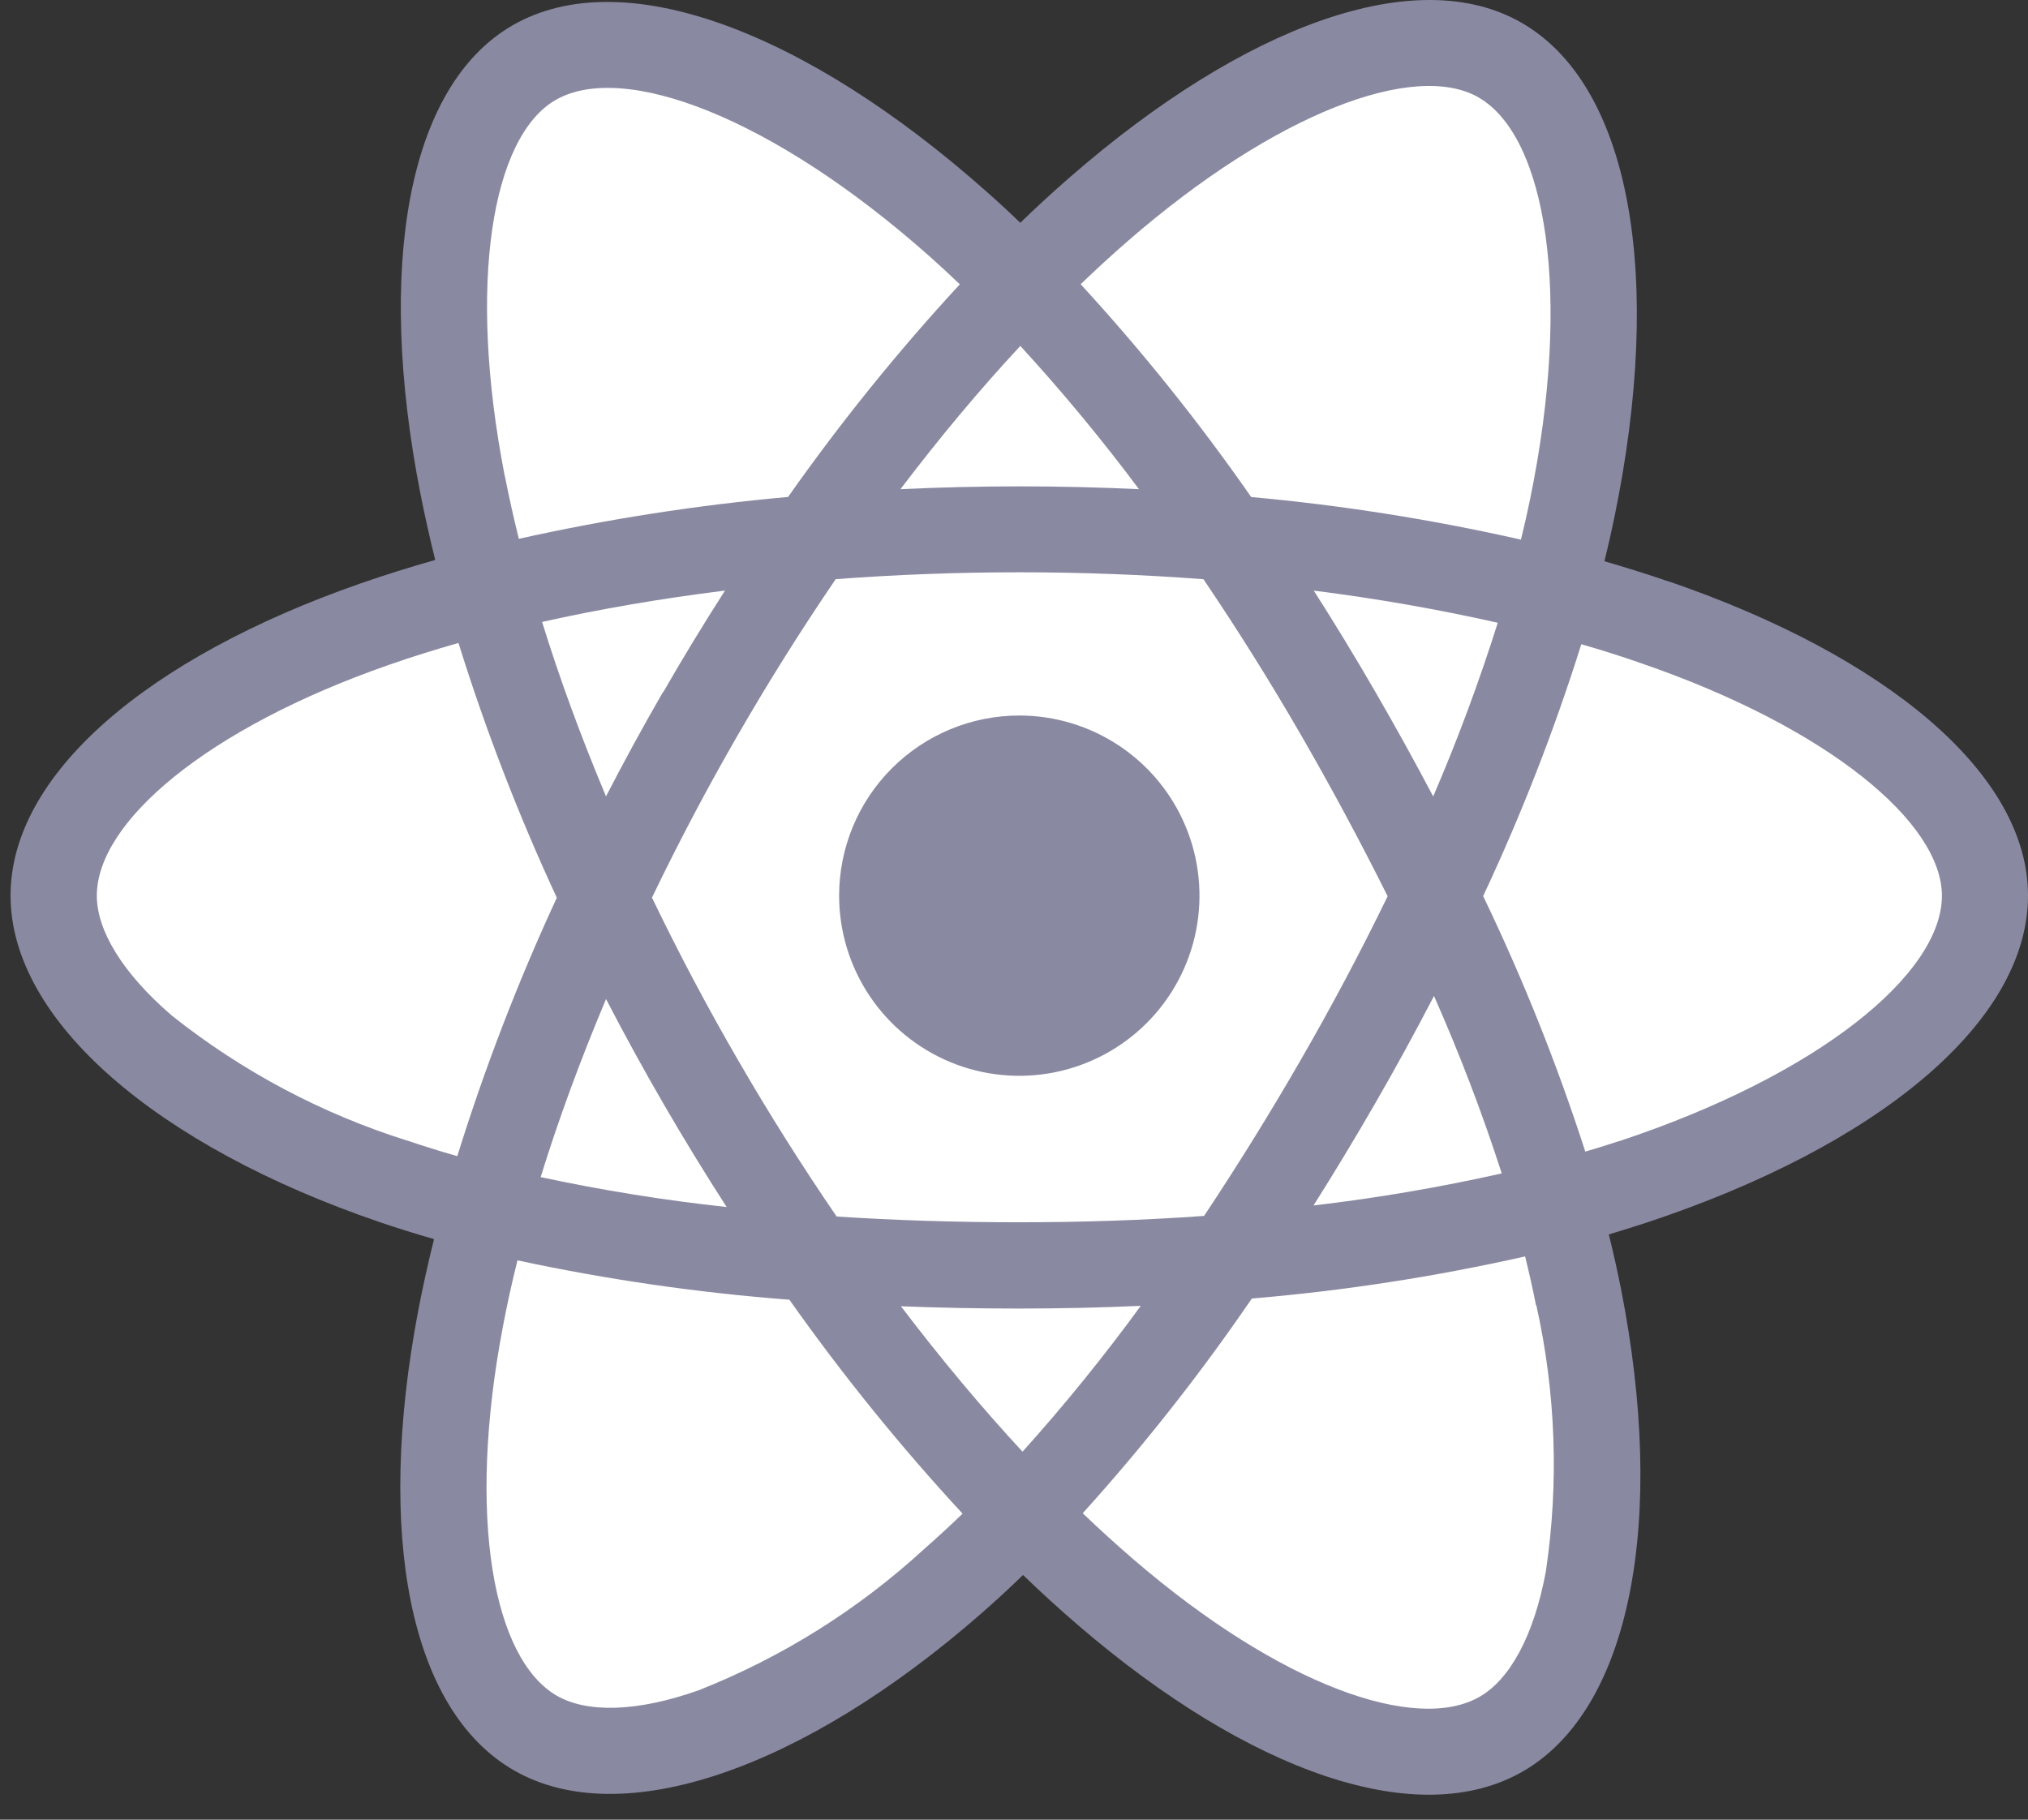<svg width="78" height="70" viewBox="0 0 78 70" fill="none" xmlns="http://www.w3.org/2000/svg">
<rect x="0" y="0" width="78" height="70" fill="#333333" stroke="none"/>
<path d="M64.206 22.378C63.38 22.095 62.548 21.833 61.709 21.591C61.848 21.026 61.977 20.458 62.095 19.887C63.986 10.713 62.749 3.313 58.528 0.879C54.48 -1.456 47.86 0.978 41.173 6.797C40.515 7.368 39.871 7.959 39.242 8.57C38.82 8.162 38.392 7.766 37.956 7.382C30.948 1.159 23.924 -1.462 19.706 0.979C15.662 3.321 14.465 10.276 16.166 18.971C16.336 19.832 16.527 20.689 16.74 21.54C15.747 21.823 14.783 22.123 13.868 22.443C5.652 25.306 0.406 29.796 0.406 34.453C0.406 39.263 6.033 44.086 14.596 47.011C15.29 47.247 15.989 47.465 16.694 47.667C16.464 48.584 16.26 49.508 16.082 50.437C14.459 58.986 15.726 65.772 19.76 68.099C23.927 70.501 30.919 68.031 37.728 62.08C38.266 61.61 38.806 61.112 39.347 60.588C40.028 61.245 40.727 61.883 41.445 62.502C48.04 68.177 54.554 70.469 58.584 68.137C62.743 65.727 64.099 58.436 62.342 49.565C62.208 48.887 62.053 48.194 61.877 47.486C62.367 47.34 62.848 47.19 63.321 47.035C72.216 44.089 78 39.329 78 34.449C78 29.776 72.585 25.256 64.203 22.372L64.206 22.378Z" fill="#8989A2"/>
<path d="M62.276 43.894C61.852 44.035 61.42 44.17 60.973 44.301C59.888 40.939 58.576 37.655 57.044 34.471C58.518 31.329 59.779 28.092 60.82 24.782C61.614 25.012 62.385 25.254 63.127 25.516C70.308 27.988 74.689 31.643 74.689 34.459C74.689 37.458 69.958 41.353 62.277 43.899L62.276 43.894ZM59.09 50.21C59.839 53.572 59.964 57.044 59.456 60.451C58.994 62.943 58.064 64.603 56.916 65.268C54.469 66.683 49.24 64.844 43.6 59.991C42.954 59.435 42.301 58.842 41.643 58.212C43.995 55.609 46.168 52.849 48.147 49.953C51.684 49.655 55.196 49.113 58.658 48.333C58.816 48.972 58.956 49.598 59.077 50.211L59.09 50.21ZM26.859 65.027C24.47 65.871 22.566 65.894 21.416 65.231C18.97 63.82 17.951 58.37 19.337 51.06C19.5 50.196 19.689 49.337 19.903 48.484C23.351 49.224 26.845 49.73 30.361 49.998C32.399 52.884 34.624 55.634 37.022 58.228C36.54 58.694 36.047 59.148 35.543 59.59C33.006 61.92 30.062 63.764 26.858 65.028L26.859 65.027ZM15.666 43.879C12.379 42.846 9.311 41.216 6.614 39.072C4.691 37.419 3.724 35.782 3.724 34.454C3.724 31.628 7.937 28.024 14.964 25.574C15.845 25.268 16.735 24.988 17.634 24.734C18.677 28.081 19.941 31.355 21.416 34.535C19.923 37.76 18.644 41.081 17.588 44.475C16.94 44.291 16.3 44.091 15.666 43.876V43.879ZM19.418 18.335C17.96 10.882 18.928 5.259 21.365 3.849C23.961 2.346 29.702 4.489 35.752 9.861C36.139 10.205 36.528 10.565 36.917 10.937C34.536 13.514 32.33 16.247 30.311 19.117C26.828 19.429 23.369 19.967 19.956 20.727C19.758 19.934 19.58 19.137 19.423 18.335H19.418ZM52.89 26.601C52.132 25.29 51.345 23.997 50.53 22.72C53.006 23.032 55.378 23.454 57.606 23.957C56.891 26.225 56.062 28.455 55.123 30.639C54.406 29.277 53.661 27.932 52.89 26.602V26.601ZM39.241 13.305C40.855 15.065 42.379 16.905 43.807 18.818C40.752 18.674 37.693 18.674 34.633 18.818C36.14 16.83 37.685 14.983 39.238 13.313L39.241 13.305ZM25.499 26.623C24.738 27.943 24.007 29.28 23.308 30.635C22.346 28.346 21.52 26.095 20.85 23.925C23.064 23.43 25.425 23.025 27.885 22.718C27.061 24.002 26.268 25.307 25.506 26.632L25.499 26.623ZM27.945 46.432C25.543 46.172 23.156 45.788 20.794 45.282C21.479 43.069 22.323 40.771 23.309 38.432C24.011 39.787 24.745 41.126 25.511 42.447C26.291 43.794 27.104 45.123 27.948 46.432H27.945ZM39.322 55.838C37.751 54.142 36.184 52.267 34.652 50.25C36.138 50.309 37.651 50.338 39.192 50.338C40.774 50.338 42.335 50.303 43.876 50.234C42.458 52.179 40.942 54.05 39.333 55.839L39.322 55.838ZM55.154 38.313C56.14 40.542 57.01 42.82 57.76 45.139C55.37 45.676 52.953 46.088 50.52 46.373C51.341 45.074 52.135 43.757 52.903 42.425C53.684 41.071 54.434 39.701 55.154 38.313ZM50.032 40.769C48.857 42.807 47.617 44.809 46.31 46.775C44.008 46.939 41.629 47.019 39.204 47.019C36.78 47.019 34.441 46.945 32.179 46.798C30.839 44.841 29.575 42.835 28.387 40.782C27.204 38.743 26.101 36.659 25.076 34.53C26.098 32.404 27.198 30.319 28.379 28.274C29.557 26.23 30.811 24.232 32.142 22.28C34.45 22.105 36.816 22.015 39.208 22.015C41.599 22.015 43.978 22.106 46.287 22.282C47.603 24.227 48.849 26.217 50.025 28.252C51.201 30.287 52.316 32.362 53.371 34.478C52.334 36.611 51.223 38.705 50.036 40.76L50.032 40.769ZM56.87 3.75C59.469 5.248 60.479 11.291 58.847 19.217C58.74 19.733 58.624 20.247 58.499 20.759C55.08 19.985 51.614 19.437 48.123 19.12C46.123 16.247 43.932 13.512 41.564 10.934C42.145 10.374 42.74 9.828 43.349 9.297C49.077 4.311 54.431 2.343 56.872 3.75H56.87Z" fill="white"/>
<path d="M39.204 27.525C40.575 27.525 41.914 27.932 43.054 28.693C44.194 29.455 45.082 30.537 45.606 31.803C46.131 33.069 46.268 34.463 46.001 35.807C45.733 37.151 45.073 38.386 44.104 39.355C43.135 40.325 41.9 40.984 40.556 41.252C39.212 41.519 37.818 41.382 36.552 40.858C35.286 40.333 34.204 39.445 33.442 38.305C32.681 37.166 32.274 35.826 32.274 34.455C32.274 32.617 33.004 30.855 34.304 29.555C35.603 28.256 37.366 27.525 39.204 27.525" fill="#8989A2"/>
</svg>
